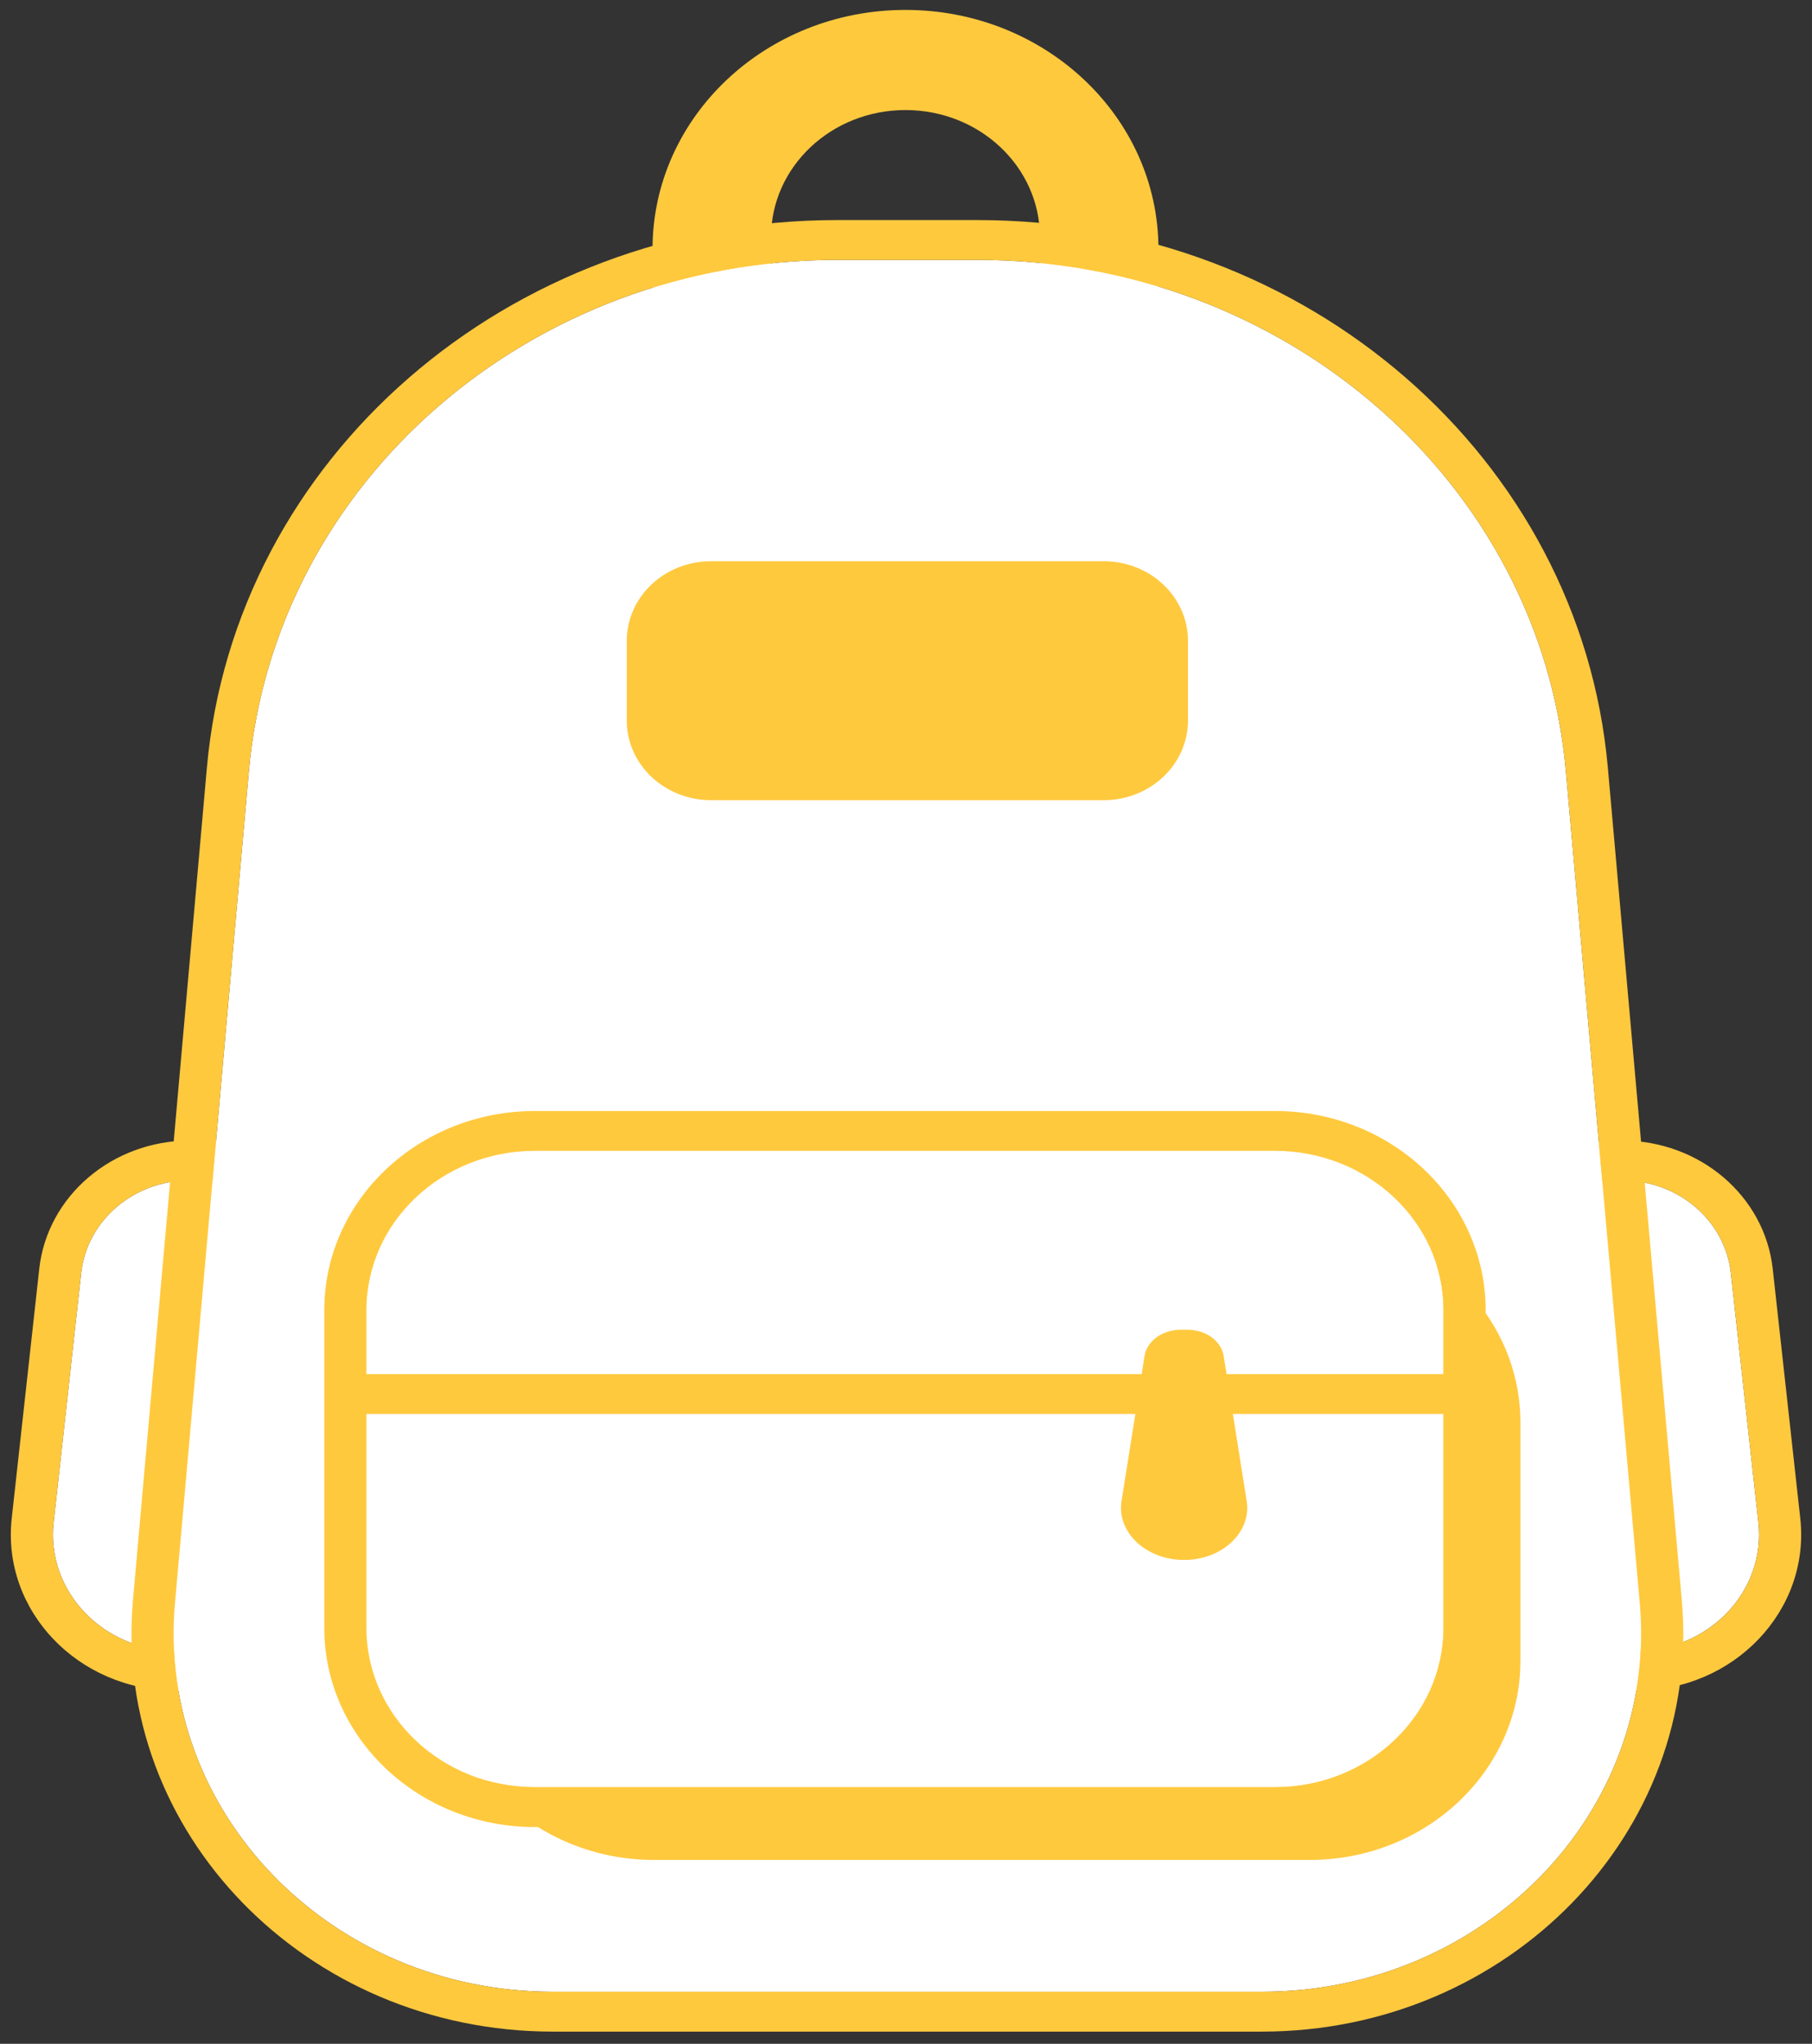 <svg width="86" height="97" viewBox="0 0 86 97" fill="none" xmlns="http://www.w3.org/2000/svg">
<rect x="0" y="0" width="86" height="97" fill="#333333" stroke="none"/>
<path fill-rule="evenodd" clip-rule="evenodd" d="M42.975 0.471C36.345 0.471 30.97 5.552 30.97 11.82V25.603H54.981V11.82C54.981 5.552 49.606 0.471 42.975 0.471ZM42.975 5.223C39.451 5.223 36.594 7.924 36.594 11.256V18.293H49.357V11.256C49.357 7.924 46.5 5.223 42.975 5.223Z" fill="#FFC93E"/>
<path d="M3.853 60.415C4.128 57.918 6.355 56.021 9.011 56.021C11.875 56.021 14.196 58.216 14.196 60.924V72.828C14.196 75.877 11.581 78.35 8.355 78.35C4.89 78.35 2.186 75.513 2.546 72.255L3.853 60.415Z" fill="white"/>
<path fill-rule="evenodd" clip-rule="evenodd" d="M16.196 60.924V72.828C16.196 76.921 12.686 80.24 8.355 80.24C3.703 80.24 0.074 76.433 0.557 72.059L1.863 60.219C2.245 56.759 5.331 54.131 9.011 54.131C12.979 54.131 16.196 57.172 16.196 60.924ZM9.011 56.021C6.355 56.021 4.128 57.918 3.853 60.415L2.546 72.255C2.186 75.513 4.89 78.35 8.355 78.35C11.581 78.35 14.196 75.877 14.196 72.828V60.924C14.196 58.216 11.875 56.021 9.011 56.021Z" fill="#FFC93E"/>
<path d="M82.147 60.415C81.872 57.918 79.645 56.021 76.989 56.021C74.125 56.021 71.804 58.216 71.804 60.924V72.828C71.804 75.877 74.419 78.35 77.645 78.35C81.11 78.35 83.814 75.513 83.454 72.255L82.147 60.415Z" fill="white"/>
<path fill-rule="evenodd" clip-rule="evenodd" d="M69.804 60.924V72.828C69.804 76.921 73.314 80.24 77.645 80.24C82.297 80.24 85.926 76.433 85.443 72.059L84.136 60.219C83.755 56.759 80.669 54.131 76.989 54.131C73.021 54.131 69.804 57.172 69.804 60.924ZM76.989 56.021C79.645 56.021 81.872 57.918 82.147 60.415L83.454 72.255C83.814 75.513 81.11 78.35 77.645 78.35C74.419 78.35 71.804 75.877 71.804 72.828V60.924C71.804 58.216 74.125 56.021 76.989 56.021Z" fill="#FFC93E"/>
<path d="M11.813 36.589C13.031 22.878 25.16 12.336 39.715 12.336H46.415C60.971 12.336 73.099 22.878 74.317 36.589L77.826 76.09C78.708 86.014 70.425 94.529 59.889 94.529H26.241C15.705 94.529 7.422 86.014 8.304 76.09L11.813 36.589Z" fill="white"/>
<path fill-rule="evenodd" clip-rule="evenodd" d="M39.715 10.445H46.415C62.01 10.445 75.005 21.741 76.31 36.431L79.819 75.931C80.799 86.958 71.596 96.42 59.889 96.42H26.241C14.535 96.42 5.331 86.958 6.311 75.931L9.82 36.431C11.126 21.741 24.12 10.445 39.715 10.445ZM39.715 12.336C25.16 12.336 13.031 22.878 11.813 36.589L8.304 76.09C7.422 86.014 15.705 94.529 26.241 94.529H59.889C70.425 94.529 78.708 86.014 77.826 76.09L74.317 36.589C73.099 22.878 60.971 12.336 46.415 12.336H39.715Z" fill="#FFC93E"/>
<path d="M29.747 30.417C29.747 28.328 31.538 26.636 33.747 26.636H52.383C54.592 26.636 56.383 28.328 56.383 30.417V34.195C56.383 36.283 54.592 37.976 52.383 37.976H33.747C31.538 37.976 29.747 36.283 29.747 34.195V30.417Z" fill="#FFC93E"/>
<path d="M23.04 84.49C24.864 86.787 27.77 88.273 31.043 88.273H62.162C67.685 88.273 72.162 84.041 72.162 78.82V67.524C72.162 64.43 70.59 61.684 68.159 59.959C68.388 60.662 68.511 61.408 68.511 62.182V77.259C68.511 81.436 64.929 84.821 60.511 84.821H25.391C24.573 84.821 23.784 84.705 23.04 84.49Z" fill="#FFC93E"/>
<path fill-rule="evenodd" clip-rule="evenodd" d="M25.391 52.728H60.511C66.033 52.728 70.511 56.961 70.511 62.182V77.259C70.511 82.48 66.033 86.712 60.511 86.712H25.391C19.869 86.712 15.391 82.48 15.391 77.259V62.182C15.391 56.961 19.869 52.728 25.391 52.728ZM25.391 54.619C20.973 54.619 17.391 58.005 17.391 62.182V77.259C17.391 81.436 20.973 84.821 25.391 84.821H60.511C64.929 84.821 68.511 81.436 68.511 77.259V62.182C68.511 58.005 64.929 54.619 60.511 54.619H25.391Z" fill="#FFC93E"/>
<path fill-rule="evenodd" clip-rule="evenodd" d="M16.277 66.161C16.277 65.639 16.725 65.215 17.277 65.215H68.853C69.405 65.215 69.853 65.639 69.853 66.161C69.853 66.683 69.405 67.106 68.853 67.106H17.277C16.725 67.106 16.277 66.683 16.277 66.161Z" fill="#FFC93E"/>
<path d="M54.322 64.356C54.435 63.642 55.171 63.109 56.041 63.109H56.358C57.228 63.109 57.964 63.642 58.077 64.356L59.169 71.238C59.404 72.72 58.008 74.035 56.2 74.035C54.391 74.035 52.995 72.72 53.23 71.238L54.322 64.356Z" fill="#FFC93E"/>
</svg>
